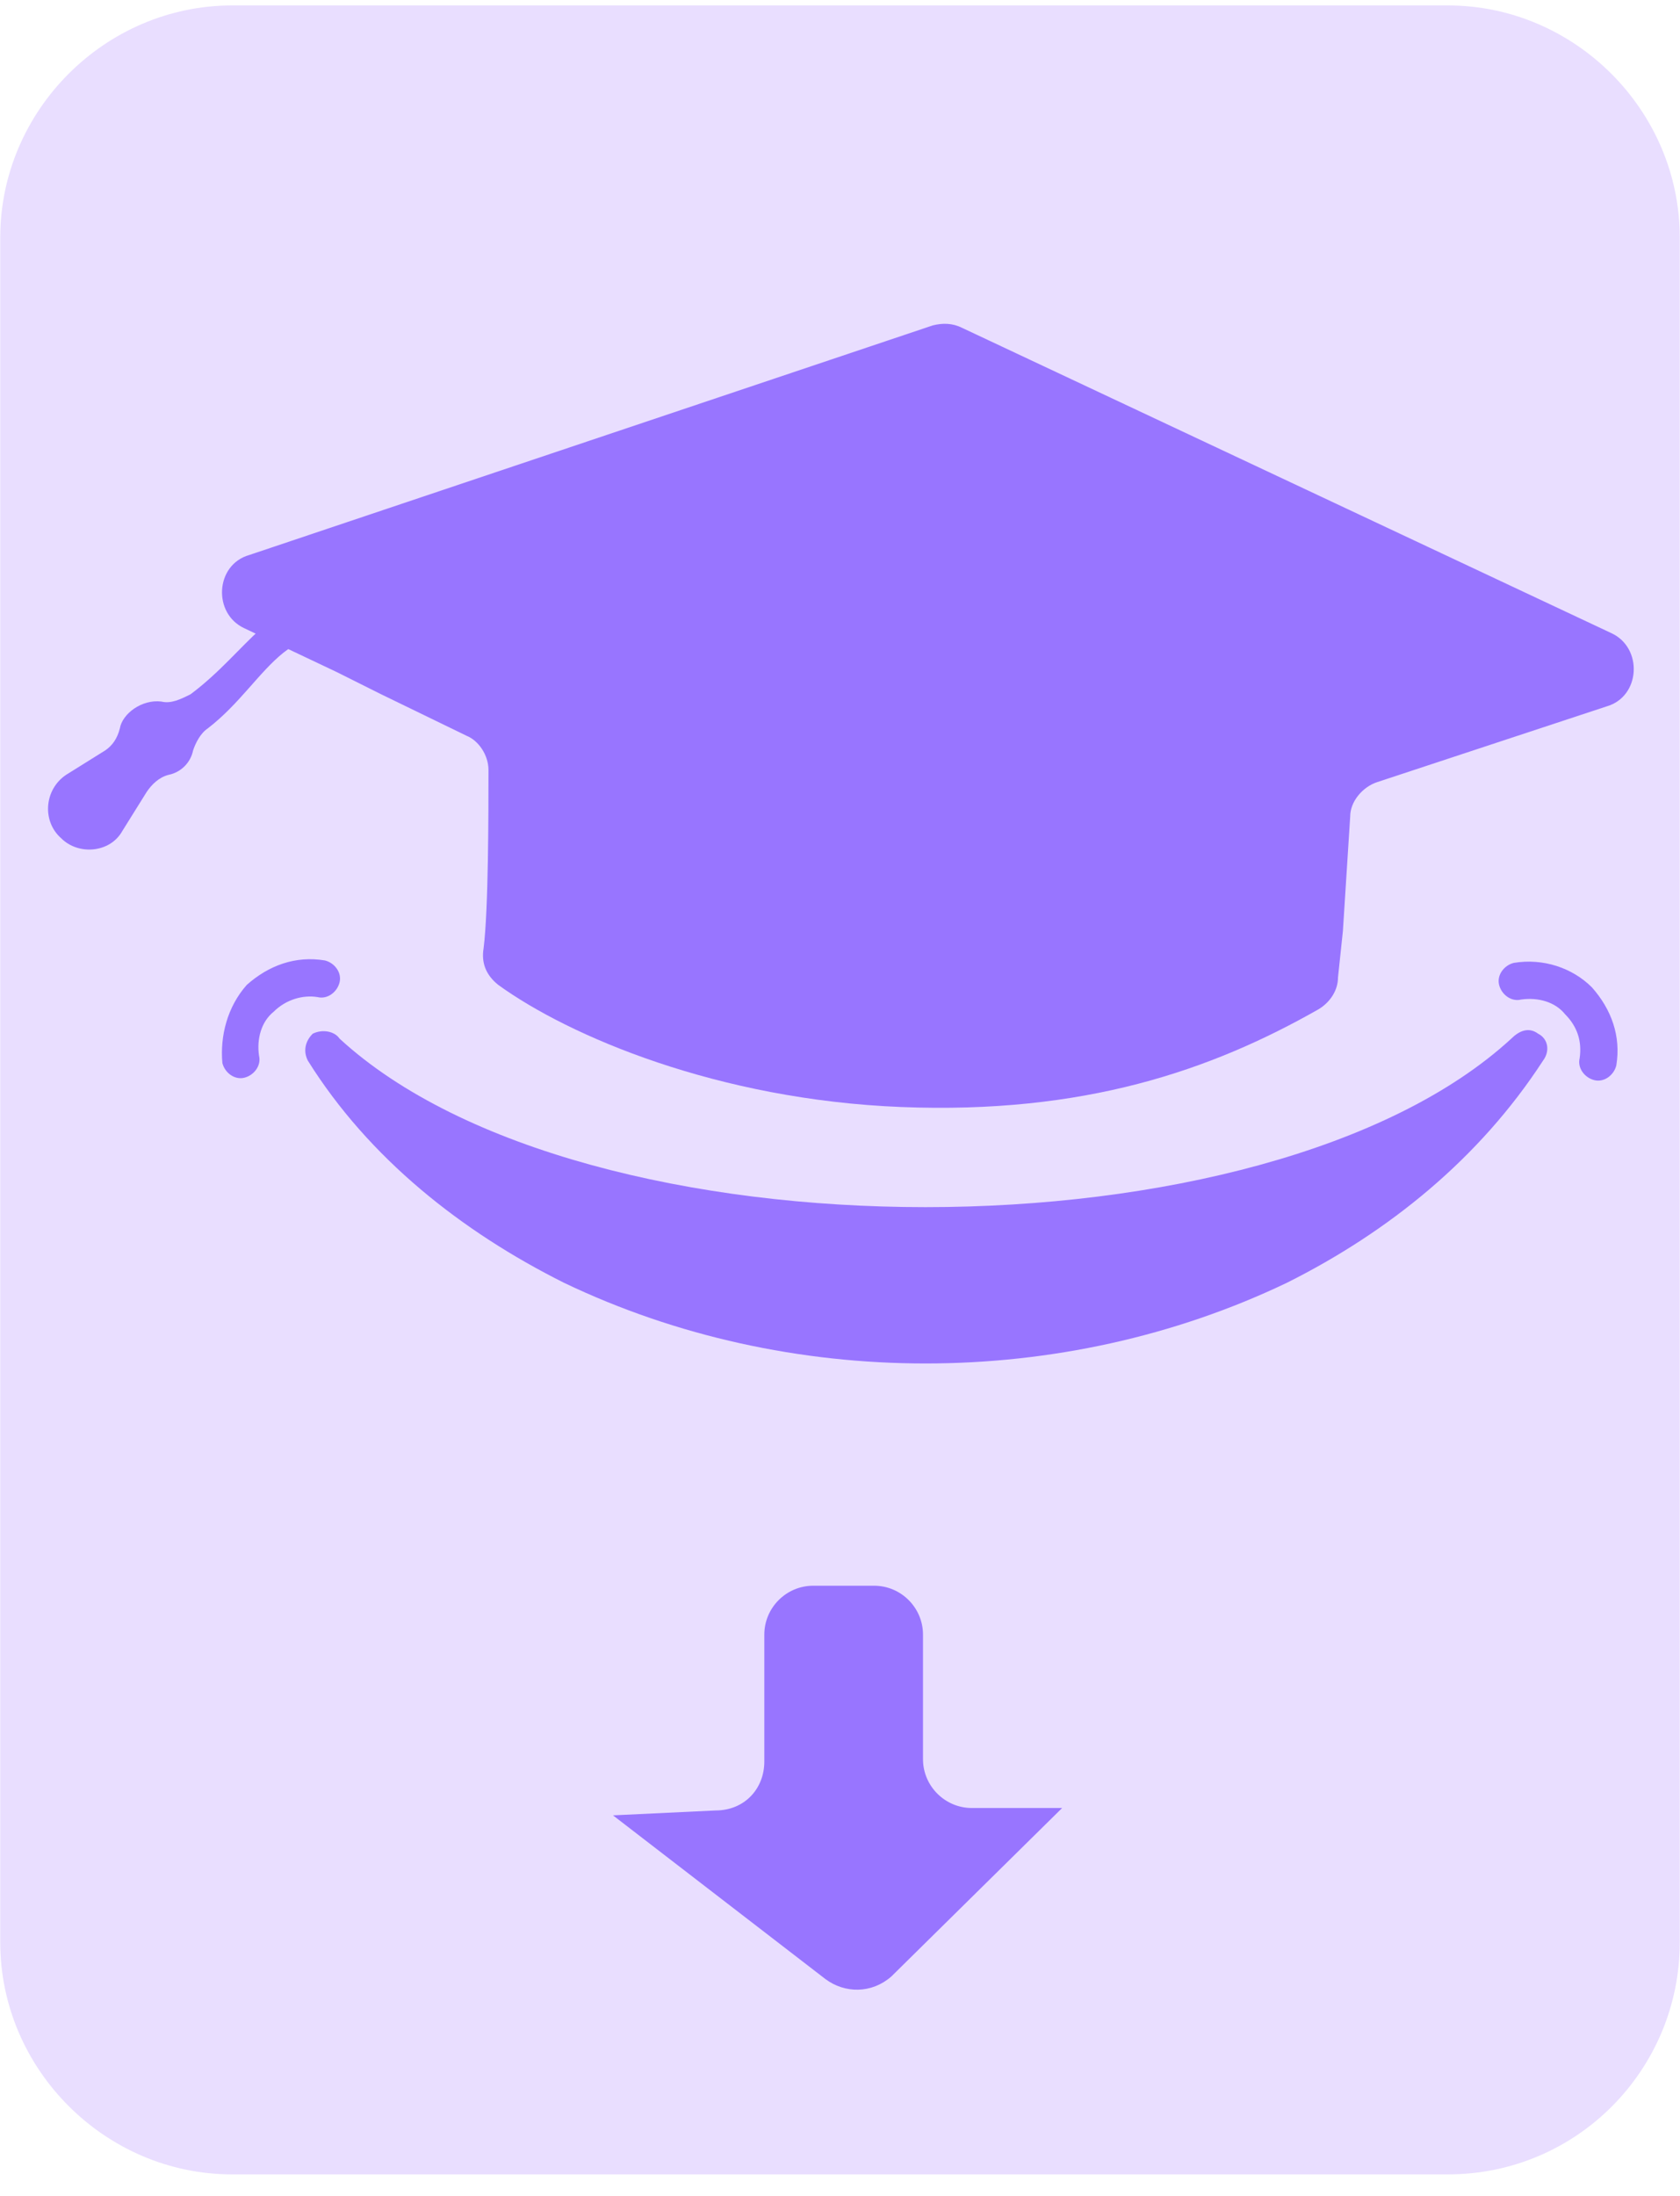 <svg width="62" height="81" viewBox="0 0 62 81" fill="none" xmlns="http://www.w3.org/2000/svg">
<g clip-path="url(#clip0_43_444)">
<path fill-rule="evenodd" clip-rule="evenodd" d="M53.432 80.2H8.568C3.883 80.2 0.009 76.326 0.009 71.642V8.759C0.009 4.074 3.883 0.2 8.568 0.2H53.432C58.117 0.2 61.991 4.074 61.991 8.759V71.642C61.991 76.326 58.207 80.2 53.432 80.2Z" fill="#E9DEFF"/>
<path fill-rule="evenodd" clip-rule="evenodd" d="M12.531 38.308C21.541 46.596 46.766 46.596 55.775 38.308C56.045 38.038 56.405 37.858 56.766 38.128C57.126 38.308 57.216 38.759 56.946 39.119C54.604 42.723 51.27 45.425 47.486 47.317C43.342 49.299 38.748 50.29 34.153 50.29C29.559 50.29 24.964 49.299 20.82 47.317C17.036 45.425 13.613 42.723 11.36 39.119C11.18 38.759 11.27 38.398 11.54 38.128C11.901 37.948 12.351 38.038 12.531 38.308ZM8.207 39.209C8.297 39.569 8.658 39.84 9.018 39.75C9.378 39.66 9.649 39.299 9.559 38.939C9.468 38.308 9.649 37.678 10.099 37.317C10.55 36.867 11.18 36.687 11.721 36.777C12.081 36.867 12.441 36.596 12.531 36.236C12.622 35.876 12.351 35.515 11.991 35.425C10.91 35.245 9.919 35.605 9.108 36.326C8.387 37.137 8.117 38.218 8.207 39.209ZM58.297 39.029C58.207 39.389 58.477 39.75 58.838 39.84C59.198 39.93 59.559 39.66 59.649 39.299C59.829 38.218 59.468 37.227 58.748 36.416C58.027 35.696 56.946 35.335 55.865 35.515C55.505 35.605 55.234 35.966 55.324 36.326C55.414 36.687 55.775 36.957 56.135 36.867C56.766 36.777 57.396 36.957 57.757 37.407C58.207 37.858 58.387 38.398 58.297 39.029Z" fill="#9875FF"/>
<path fill-rule="evenodd" clip-rule="evenodd" d="M10.82 23.804L10.46 24.074C9.559 24.795 8.838 25.966 7.667 26.867C7.396 27.047 7.216 27.407 7.126 27.678C7.036 28.128 6.676 28.488 6.225 28.578C5.865 28.669 5.595 28.939 5.414 29.209L4.514 30.651C4.063 31.461 2.892 31.552 2.261 30.921C1.541 30.29 1.631 29.119 2.441 28.578L3.883 27.678C4.153 27.497 4.333 27.227 4.423 26.867C4.514 26.326 5.234 25.786 5.955 25.876C6.315 25.966 6.676 25.786 7.036 25.605C8.117 24.795 8.838 23.894 9.649 23.173V23.083" fill="#9875FF"/>
<path fill-rule="evenodd" clip-rule="evenodd" d="M12.441 24.795L9.018 23.173C7.847 22.633 7.937 20.831 9.198 20.471L34.423 12.002C34.784 11.912 35.144 11.912 35.505 12.092L59.468 23.353C60.64 23.894 60.55 25.696 59.288 26.056L50.82 28.849C50.279 29.029 49.829 29.57 49.829 30.11L49.559 34.344L49.378 36.056C49.378 36.507 49.108 36.957 48.658 37.227C44.694 39.48 40.009 41.101 33.252 40.831C26.495 40.561 21 38.218 18.387 36.326C17.937 35.966 17.757 35.516 17.847 34.975C18.027 33.534 18.027 30.02 18.027 28.398C18.027 27.858 17.667 27.317 17.216 27.137L14.063 25.606" fill="#9875FF"/>
<path fill-rule="evenodd" clip-rule="evenodd" d="M28.207 64.975V60.29C28.207 59.299 29.018 58.488 30.009 58.488H32.261C33.252 58.488 34.063 59.299 34.063 60.29V64.885C34.063 65.876 34.874 66.686 35.865 66.686H39.198L32.892 72.903C32.171 73.533 31.18 73.533 30.459 72.993L22.622 66.957L26.405 66.777C27.486 66.777 28.207 65.966 28.207 64.975Z" fill="#9875FF"/>
</g>
<defs>
<clipPath id="clip0_43_444">
<rect width="61.982" height="80" fill="white" transform="translate(0.009 0.2)"/>
</clipPath>
</defs>
</svg>
